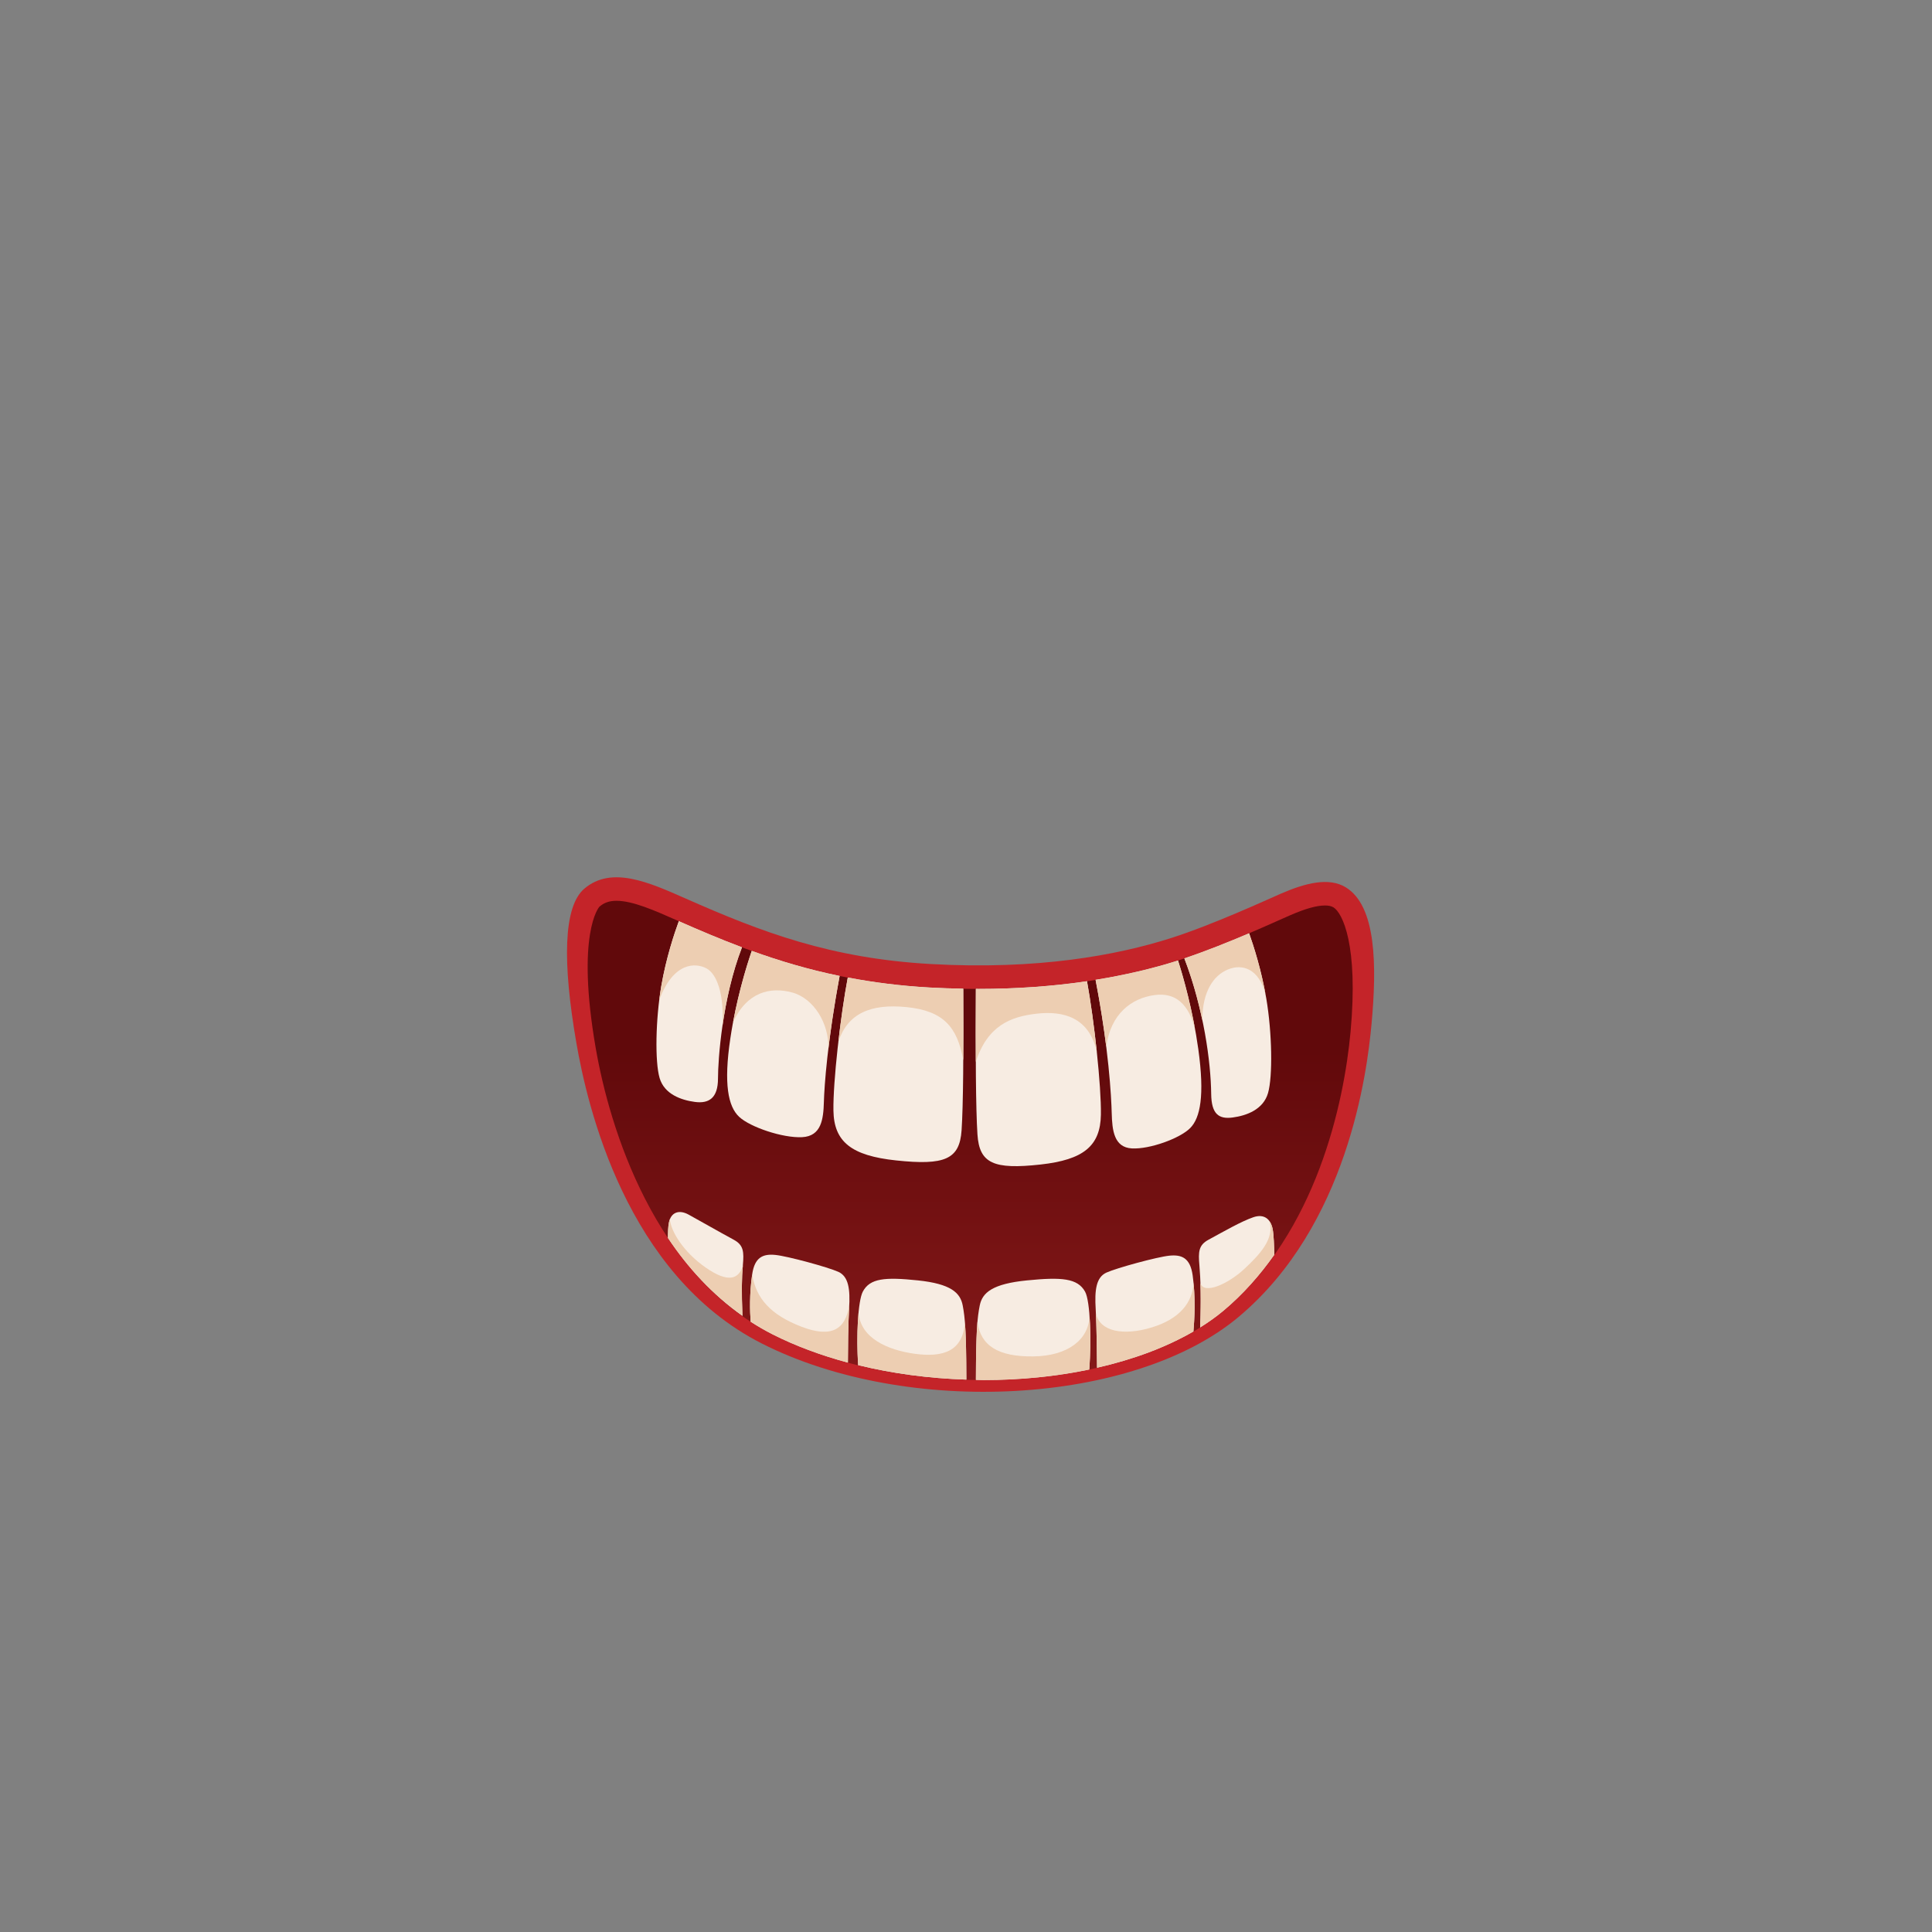 <?xml version="1.0" encoding="utf-8"?>
<!-- Generator: Adobe Illustrator 27.5.0, SVG Export Plug-In . SVG Version: 6.00 Build 0)  -->
<svg version="1.1" id="Layer_1" xmlns="http://www.w3.org/2000/svg" xmlns:xlink="http://www.w3.org/1999/xlink" x="0px" y="0px"
	 viewBox="0 0 1000 1000" style="enable-background:new 0 0 1000 1000;" xml:space="preserve">
<rect x="0" y="0" width="1000" height="1000" fill="#808080" stroke="none"/>
<g>
	<path style="fill-rule:evenodd;clip-rule:evenodd;fill:#C42429;" d="M302.48,459.943c-10.994,9.29-11.335,38.433-4.152,79.875
		c5.579,32.182,25.48,119.848,96.051,155.607c75.525,38.264,192.359,31.674,246.59-13.683
		c56.609-47.34,66.627-126.647,68.921-151.559c2.802-30.414,2.552-61.329-13.416-70.957c-8.687-5.246-20.76-2.207-33.478,3.325
		c-6.895,2.998-35.258,16.109-57.001,23.028c-27.88,8.875-68.94,16.501-124.087,13.411c-51.935-2.909-87.53-16.453-127.067-33.938
		C335.721,456.593,316.555,448.046,302.48,459.943z"/>
	<linearGradient id="SVGID_1_" gradientUnits="userSpaceOnUse" x1="502.168" y1="499.018" x2="502.168" y2="711.962">
		<stop  offset="0" style="stop-color:#61090B"/>
		<stop  offset="0.21" style="stop-color:#61090B"/>
		<stop  offset="1" style="stop-color:#851919"/>
	</linearGradient>
	<path style="fill-rule:evenodd;clip-rule:evenodd;fill:url(#SVGID_1_);" d="M509.123,714.319
		c-40.331,0-79.123-8.406-109.243-23.665c-61.157-30.987-84.338-106.652-91.539-148.19c-10.239-59.057,1.568-72.866,1.989-73.23
		c2.448-2.058,5.153-2.985,8.774-2.985c8.376,0,19.672,5,30.6,9.833c37.877,16.753,76.257,31.957,131.525,35.056
		c8.508,0.475,17.009,0.722,25.264,0.722c37.86,0,72.58-4.943,103.194-14.685c19.299-6.149,42.811-16.63,54.108-21.669l4.054-1.799
		c7.782-3.387,13.662-5.031,17.973-5.031c1.865,0,3.294,0.316,4.361,0.962c4.63,2.795,13.013,19.325,8.851,64.536
		c-3.334,36.138-17.409,103.794-65.869,144.323C606.345,700.922,559.973,714.319,509.123,714.319z"/>
	<path style="fill-rule:evenodd;clip-rule:evenodd;fill:#F7ECE2;" d="M463.823,600.634c25.218,2.678,32.876-0.566,33.891-15.596
		c0.858-12.713,1.059-41.029,0.867-73.294c-5.742-0.104-11.529-0.275-17.352-0.606c-15.335-0.861-29.337-2.677-42.417-5.177
		c-3.915,20.806-7.659,54.107-7.429,68.837C431.632,591.009,440.693,598.176,463.823,600.634z"/>
	<path style="fill-rule:evenodd;clip-rule:evenodd;fill:#F7ECE2;" d="M382.596,578.08c5.699,5.323,22.554,11.023,32.567,10.519
		c10.011-0.504,11.023-9.376,11.279-18.245c0.238-8.4,1.845-31.479,8.15-65.207c-16.401-3.37-31.32-7.855-45.489-12.972
		c-2.855,8.399-8.119,25.48-11.066,45.182C374.476,561.151,376.894,572.76,382.596,578.08z"/>
	<path style="fill-rule:evenodd;clip-rule:evenodd;fill:#F7ECE2;" d="M341.413,557.995c2.468,8.368,11.12,11.407,18.244,12.359
		c7.22,0.962,11.976-1.903,11.976-12.165c0-9.651,2.193-41.501,12.416-67.867c-11.197-4.215-21.973-8.793-32.688-13.511
		c-2.386,6.486-6.552,19.015-9.064,33.478C339.307,527.533,338.941,549.634,341.413,557.995z"/>
	<path style="fill-rule:evenodd;clip-rule:evenodd;fill:#F7ECE2;" d="M505.923,587.158c0.981,15.032,8.352,18.275,32.65,15.596
		c22.279-2.458,31.006-9.621,31.25-25.837c0.224-14.78-3.408-48.248-7.194-69.037c-17.787,2.624-36.526,3.979-56.136,3.979
		c-0.457,0-0.929-0.021-1.388-0.026C504.896,544.93,505.081,574.179,505.923,587.158z"/>
	<path style="fill-rule:evenodd;clip-rule:evenodd;fill:#F7ECE2;" d="M585.868,594.416c9.273,0.504,24.885-5.198,30.164-10.519
		c5.281-5.324,7.525-16.929,4.23-40.724c-2.83-20.387-7.947-37.965-10.521-46.016l-0.053,0.017
		c-13.43,4.278-27.693,7.569-42.62,9.981c6.818,35.251,8.129,60.438,8.354,69.013C575.656,585.038,576.592,593.911,585.868,594.416z
		"/>
	<path style="fill-rule:evenodd;clip-rule:evenodd;fill:#F7ECE2;" d="M638.085,578.408c7.128-0.968,15.776-4.087,18.248-12.655
		c2.472-8.561,2.104-31.194-0.889-48.854c-2.455-14.495-6.495-27.08-8.901-33.837c-10.269,4.381-22.395,9.266-33.52,12.989
		c10.03,26.098,13.709,53.763,13.884,70.118C627.018,576.684,630.865,579.394,638.085,578.408z"/>
	<path style="fill-rule:evenodd;clip-rule:evenodd;fill:#F7ECE2;" d="M475.1,662.73c-16.979-1.775-24.838-1.146-28.511,5.827
		c-2.553,4.846-3.422,23.358-2.406,38.052c17.647,4.328,36.562,6.871,56.003,7.48c-0.049-25.022-0.684-32.107-1.898-38.433
		C497.024,669.067,492.078,664.507,475.1,662.73z"/>
	<path style="fill-rule:evenodd;clip-rule:evenodd;fill:#F7ECE2;" d="M433.915,658.294c-5.319-2.404-26.229-8.107-32.565-8.744
		c-6.334-0.635-10.756,1.088-12.038,10.141c-1.454,10.256-1.164,19.237-0.765,24.435c3.626,2.341,7.394,4.53,11.332,6.528
		c11.798,5.977,24.958,10.864,38.99,14.64c0.024-6.18,0.135-20.311,0.624-27.992C440.123,667.293,439.238,660.699,433.915,658.294z"
		/>
	<path style="fill-rule:evenodd;clip-rule:evenodd;fill:#F7ECE2;" d="M384.497,655.004c0.634-7.101,0.406-10.54-4.689-13.307
		c-8.542-4.639-16.428-9.19-23.384-13.021c-5.126-2.819-9.184-1.049-10.193,4.145c-0.42,2.153-0.516,5.164-0.488,7.966
		c10.208,15.315,22.953,29.299,38.551,40.305C383.775,668.17,383.931,661.365,384.497,655.004z"/>
	<path style="fill-rule:evenodd;clip-rule:evenodd;fill:#F7ECE2;" d="M561.629,668.557c-3.869-6.973-12.156-7.601-30.057-5.827
		c-17.901,1.777-23.116,6.336-24.449,12.926c-1.283,6.339-1.949,13.435-1.998,38.559c1.336,0.014,2.657,0.104,3.997,0.104
		c19.128,0,37.619-1.893,54.68-5.461C564.947,693.904,564.343,673.438,561.629,668.557z"/>
	<path style="fill-rule:evenodd;clip-rule:evenodd;fill:#F7ECE2;" d="M617.314,660.076c-1.283-9.053-5.702-10.774-12.04-10.143
		c-6.334,0.641-27.244,6.343-32.565,8.748c-5.326,2.405-6.208,9-5.574,19.004c0.471,7.546,0.644,23.068,0.694,30.26
		c18.906-4.297,35.906-10.657,49.882-18.773C618.253,683.153,618.919,671.38,617.314,660.076z"/>
	<path style="fill-rule:evenodd;clip-rule:evenodd;fill:#F7ECE2;" d="M648.702,630.043c-6.21,2.149-14.659,7.014-23.201,11.653
		c-5.1,2.767-5.322,6.207-4.687,13.307c0.588,6.64,0.962,17.533,0.385,32.08c4.313-2.697,8.332-5.547,11.968-8.587
		c10.299-8.616,18.968-18.498,26.389-29.002c-0.058-4.442-0.252-10.344-0.839-13.369
		C657.698,630.928,654.233,628.13,648.702,630.043z"/>
	<path style="fill-rule:evenodd;clip-rule:evenodd;fill:#EDCEB2;" d="M498.581,511.743c-5.742-0.104-11.529-0.275-17.352-0.606
		c-15.335-0.861-29.337-2.677-42.417-5.177c-1.783,9.461-3.522,21.501-4.872,33.211c4.799-14.434,16.387-19.803,35.395-17.88
		c19.002,1.923,26.218,10.287,29.267,27.579C498.671,537.708,498.659,525.073,498.581,511.743z"/>
	<path style="fill-rule:evenodd;clip-rule:evenodd;fill:#EDCEB2;" d="M389.103,492.174c-2.445,7.187-6.643,20.757-9.654,36.873
		c7.219-15.717,19.372-18.376,30.583-15.337c11.213,3.04,19.184,16.135,18.714,29.167l0.024-0.019
		c1.236-10.346,3.059-22.934,5.821-37.711C418.191,501.777,403.272,497.292,389.103,492.174z"/>
	<path style="fill-rule:evenodd;clip-rule:evenodd;fill:#EDCEB2;" d="M351.363,476.812c-2.386,6.486-6.552,19.015-9.064,33.478
		c-0.403,2.327-0.751,4.753-1.057,7.22c7.405-19.764,18.802-19.196,24.31-16.342c5.512,2.85,9.345,13.424,8.376,29.901h0.005
		c1.814-12.586,4.931-27.372,10.117-40.746C372.853,486.108,362.077,481.53,351.363,476.812z"/>
	<path style="fill-rule:evenodd;clip-rule:evenodd;fill:#EDCEB2;" d="M506.493,511.859c-0.457,0-0.929-0.021-1.388-0.026
		c-0.086,13.532-0.102,26.399-0.041,37.791c6.091-18.808,18.063-23.433,31.559-24.953c13.493-1.523,27.063,1.699,31.083,19.755
		c-1.351-12.746-3.194-26.214-5.077-36.546C544.841,510.504,526.103,511.859,506.493,511.859z"/>
	<path style="fill-rule:evenodd;clip-rule:evenodd;fill:#EDCEB2;" d="M609.687,497.174c-13.43,4.278-27.693,7.569-42.62,9.981
		c2.526,13.069,4.297,24.741,5.531,34.705h0.002c2.225-17.124,13.06-25.21,25.036-26.818c11.235-1.51,17.657,5.181,20.863,17.354
		c-2.866-15.652-6.659-28.658-8.76-35.239L609.687,497.174z"/>
	<path style="fill-rule:evenodd;clip-rule:evenodd;fill:#EDCEB2;" d="M635.495,501.832c7.389-3.088,16.057-0.664,19.525,12.776
		c-2.477-13.513-6.202-25.15-8.478-31.545c-10.269,4.381-22.395,9.266-33.52,12.989c4.102,10.662,7.089,21.557,9.266,31.866
		l0.026-0.038C622.384,513.223,628.085,504.933,635.495,501.832z"/>
	<path style="fill-rule:evenodd;clip-rule:evenodd;fill:#EDCEB2;" d="M473.707,700.745c-14.25-1.901-28.501-8.173-29.301-21.501
		c-0.755,7.864-0.848,18.322-0.224,27.365c17.647,4.328,36.562,6.871,56.003,7.48c-0.026-15.47-0.283-24.073-0.76-29.891
		C498.527,699.568,487.961,702.645,473.707,700.745z"/>
	<path style="fill-rule:evenodd;clip-rule:evenodd;fill:#EDCEB2;" d="M414.782,686.681c-15.776-6.084-23.379-14.449-25.47-26.991
		c-1.454,10.256-1.164,19.237-0.765,24.435c3.626,2.341,7.394,4.53,11.332,6.528c11.798,5.977,24.958,10.864,38.99,14.64
		c0.024-6.18,0.135-20.311,0.624-27.992c0.041-0.672,0.058-1.29,0.085-1.93C437.762,688.047,430.52,692.749,414.782,686.681z"/>
	<path style="fill-rule:evenodd;clip-rule:evenodd;fill:#EDCEB2;" d="M365.244,656.077c-11.71-8.174-18.127-19.003-18.482-25.071
		c-0.221,0.551-0.403,1.15-0.53,1.814c-0.42,2.153-0.516,5.164-0.488,7.966c10.208,15.315,22.953,29.299,38.551,40.305
		c-0.518-12.921-0.363-19.726,0.203-26.087C382.532,662.102,376.956,664.25,365.244,656.077z"/>
	<path style="fill-rule:evenodd;clip-rule:evenodd;fill:#EDCEB2;" d="M534.741,702.075c-18.036,0.188-27.201-5.512-28.813-17.872
		c-0.502,5.831-0.769,14.465-0.801,30.011c1.336,0.014,2.657,0.104,3.997,0.104c19.128,0,37.619-1.893,54.68-5.461
		c0.675-8.822,0.737-19.541,0.119-27.867C563.654,693.319,552.764,701.887,534.741,702.075z"/>
	<path style="fill-rule:evenodd;clip-rule:evenodd;fill:#EDCEB2;" d="M596.117,687.083c-14.446,4.397-26.804,2.256-28.867-7.246
		h-0.004c0.384,8.034,0.534,21.524,0.582,28.108c18.906-4.297,35.906-10.657,49.882-18.773c0.478-5.312,1.044-15.118,0.072-25.119
		C617.207,674.292,610.554,682.688,596.117,687.083z"/>
	<path style="fill-rule:evenodd;clip-rule:evenodd;fill:#EDCEB2;" d="M657.028,632.063L657.028,632.063
		c2.747,8.868-4.652,16.982-13.015,24.776c-8.363,7.791-21.095,13.495-22.676,7.215c0.212,6.125,0.224,13.848-0.138,23.03
		c4.313-2.697,8.332-5.547,11.968-8.587c10.299-8.616,18.968-18.498,26.389-29.002c-0.058-4.442-0.252-10.344-0.839-13.369
		C658.399,634.504,657.812,633.149,657.028,632.063z"/>
</g>
</svg>
